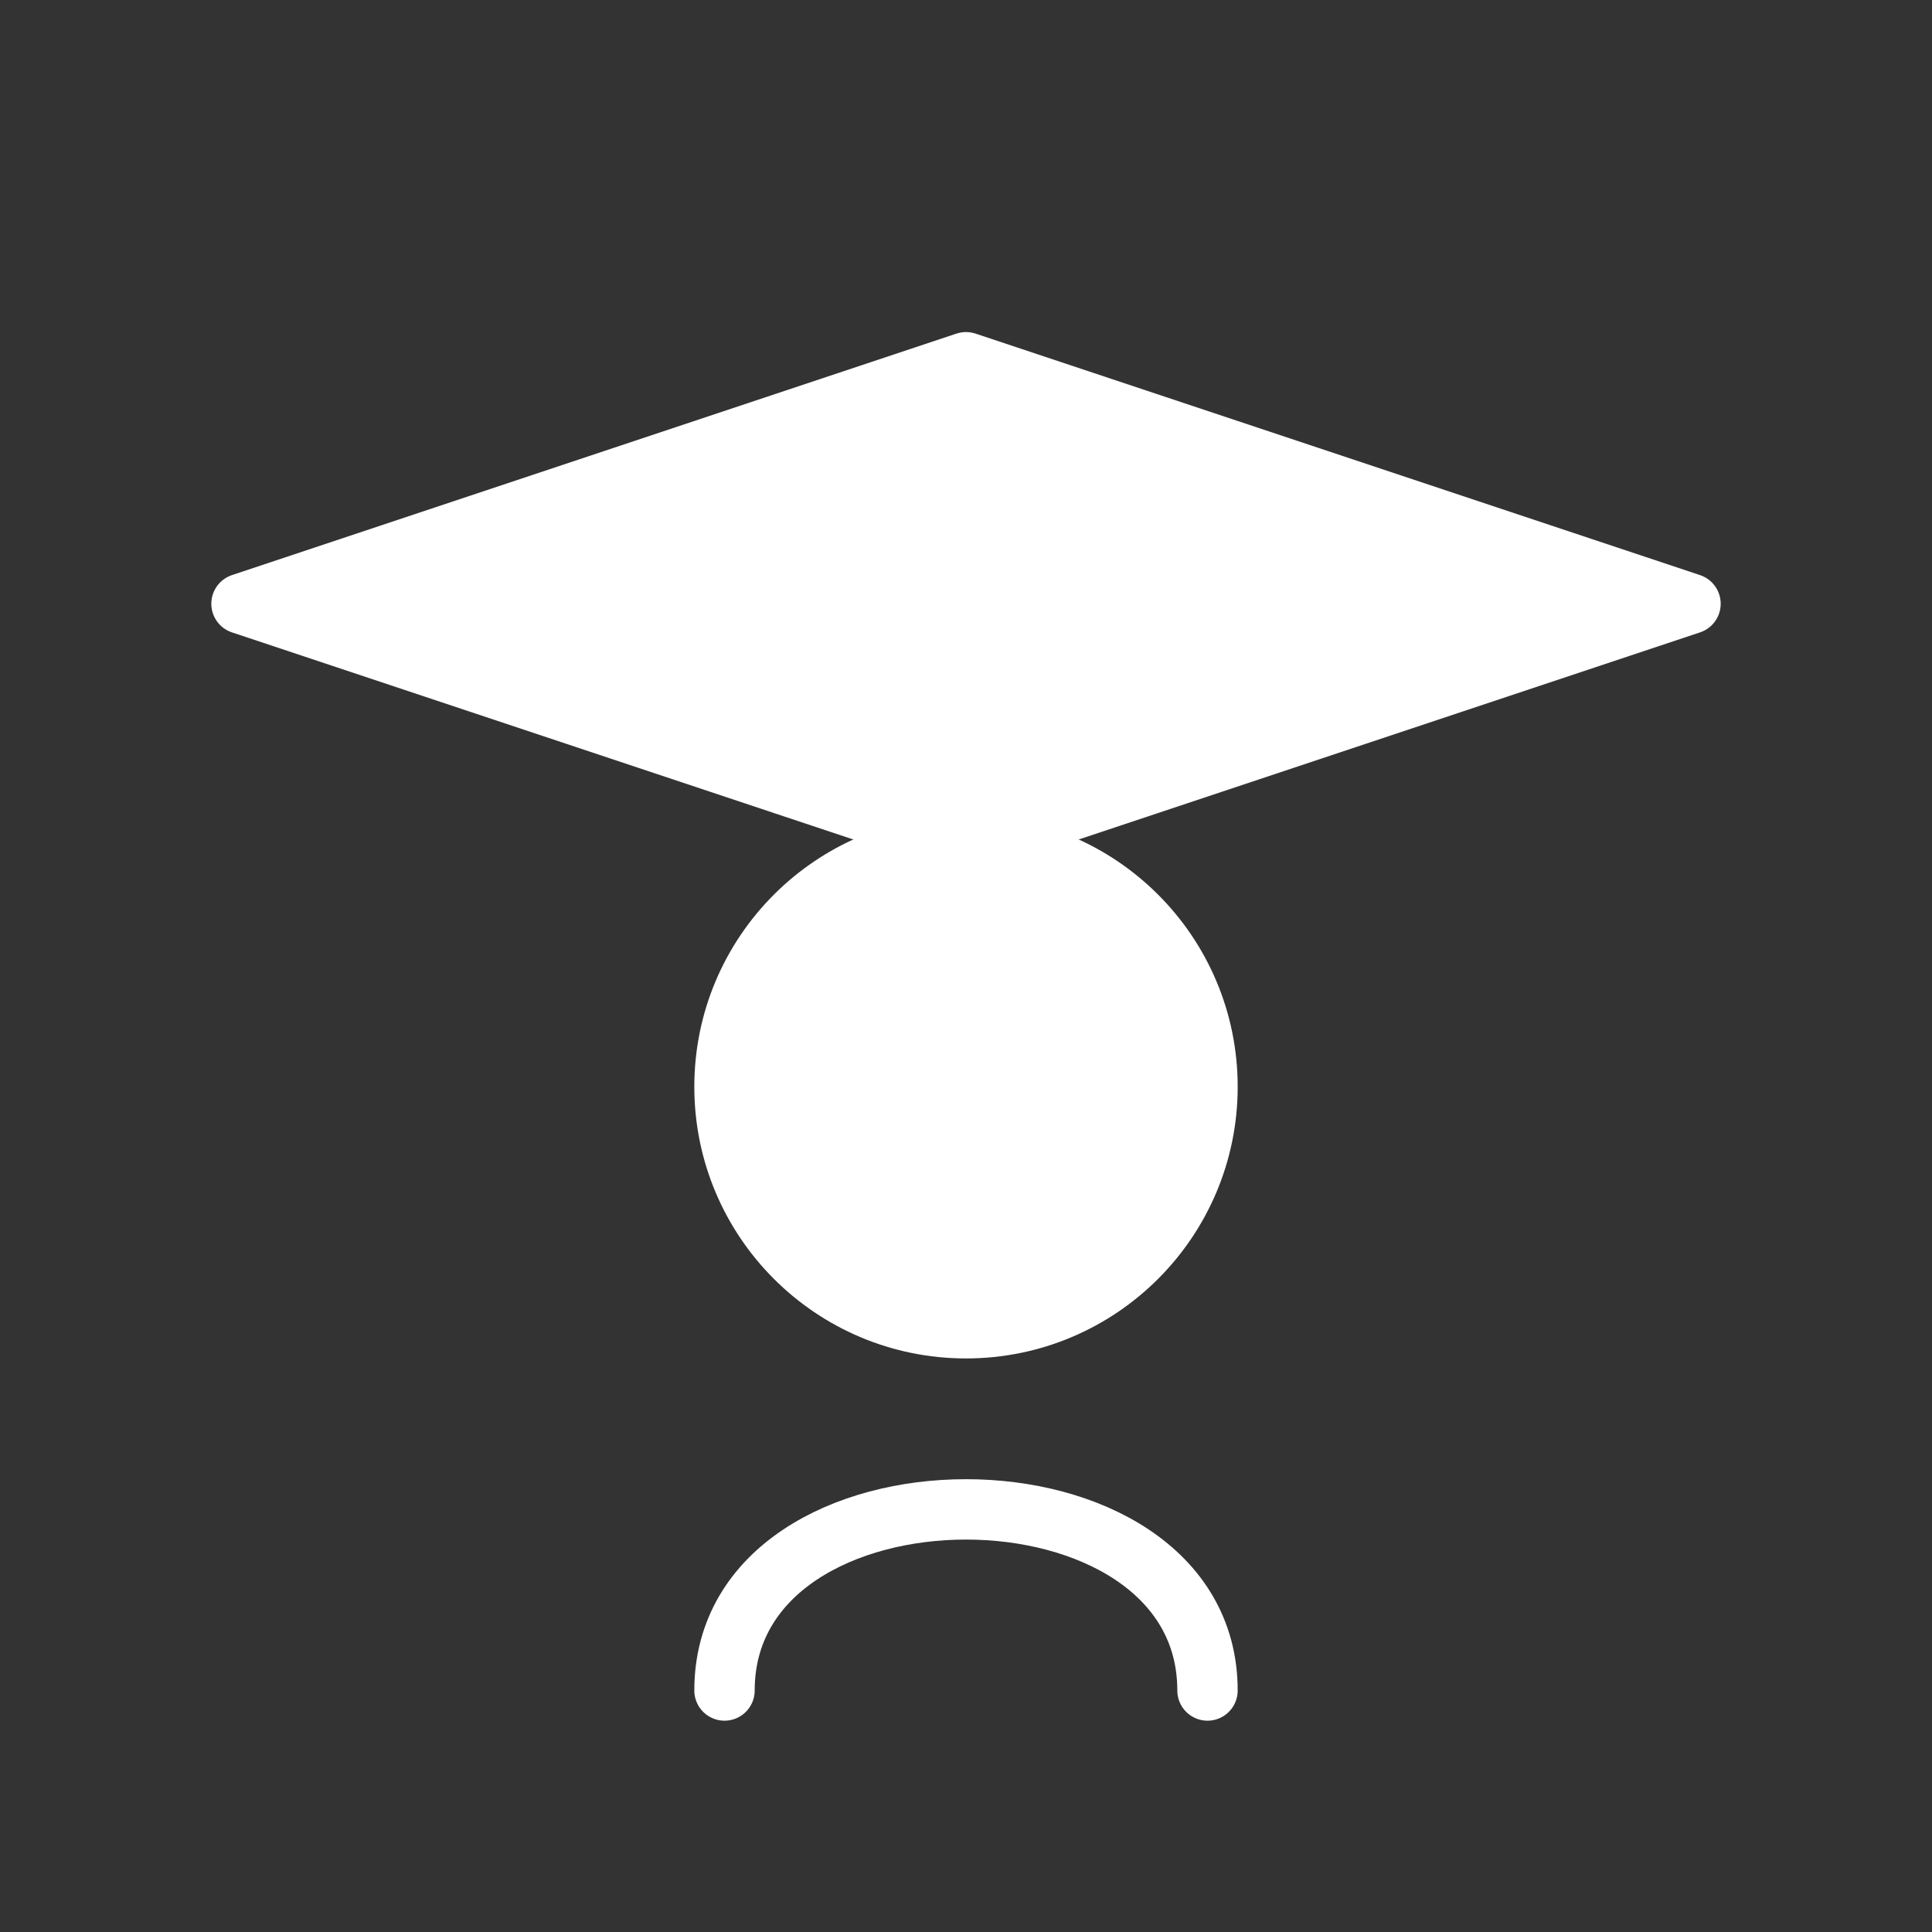 <svg
        xmlns="http://www.w3.org/2000/svg"
        viewBox="0 0 64 64"
        fill="none"
        stroke="white"
        stroke-width="2"
        stroke-linecap="round"
        stroke-linejoin="round"
        width="64"
        height="64"
>
    <rect x="0" y="0" width="64" height="64" fill="#333333" stroke="none"/>
    <!-- Mortier (chapeau de diplômé) -->
    <polygon points="32,12 8,20 32,28 56,20 32,12" fill="white" stroke="white"></polygon>

    <!-- Tête -->
    <circle cx="32" cy="36" r="8" fill="white" stroke="white"></circle>

    <!-- Buste collé à la tête -->
    <path d="M24,56 C24,48 40,48 40,56" fill="none" stroke="white" stroke-width="2"></path>
</svg>
